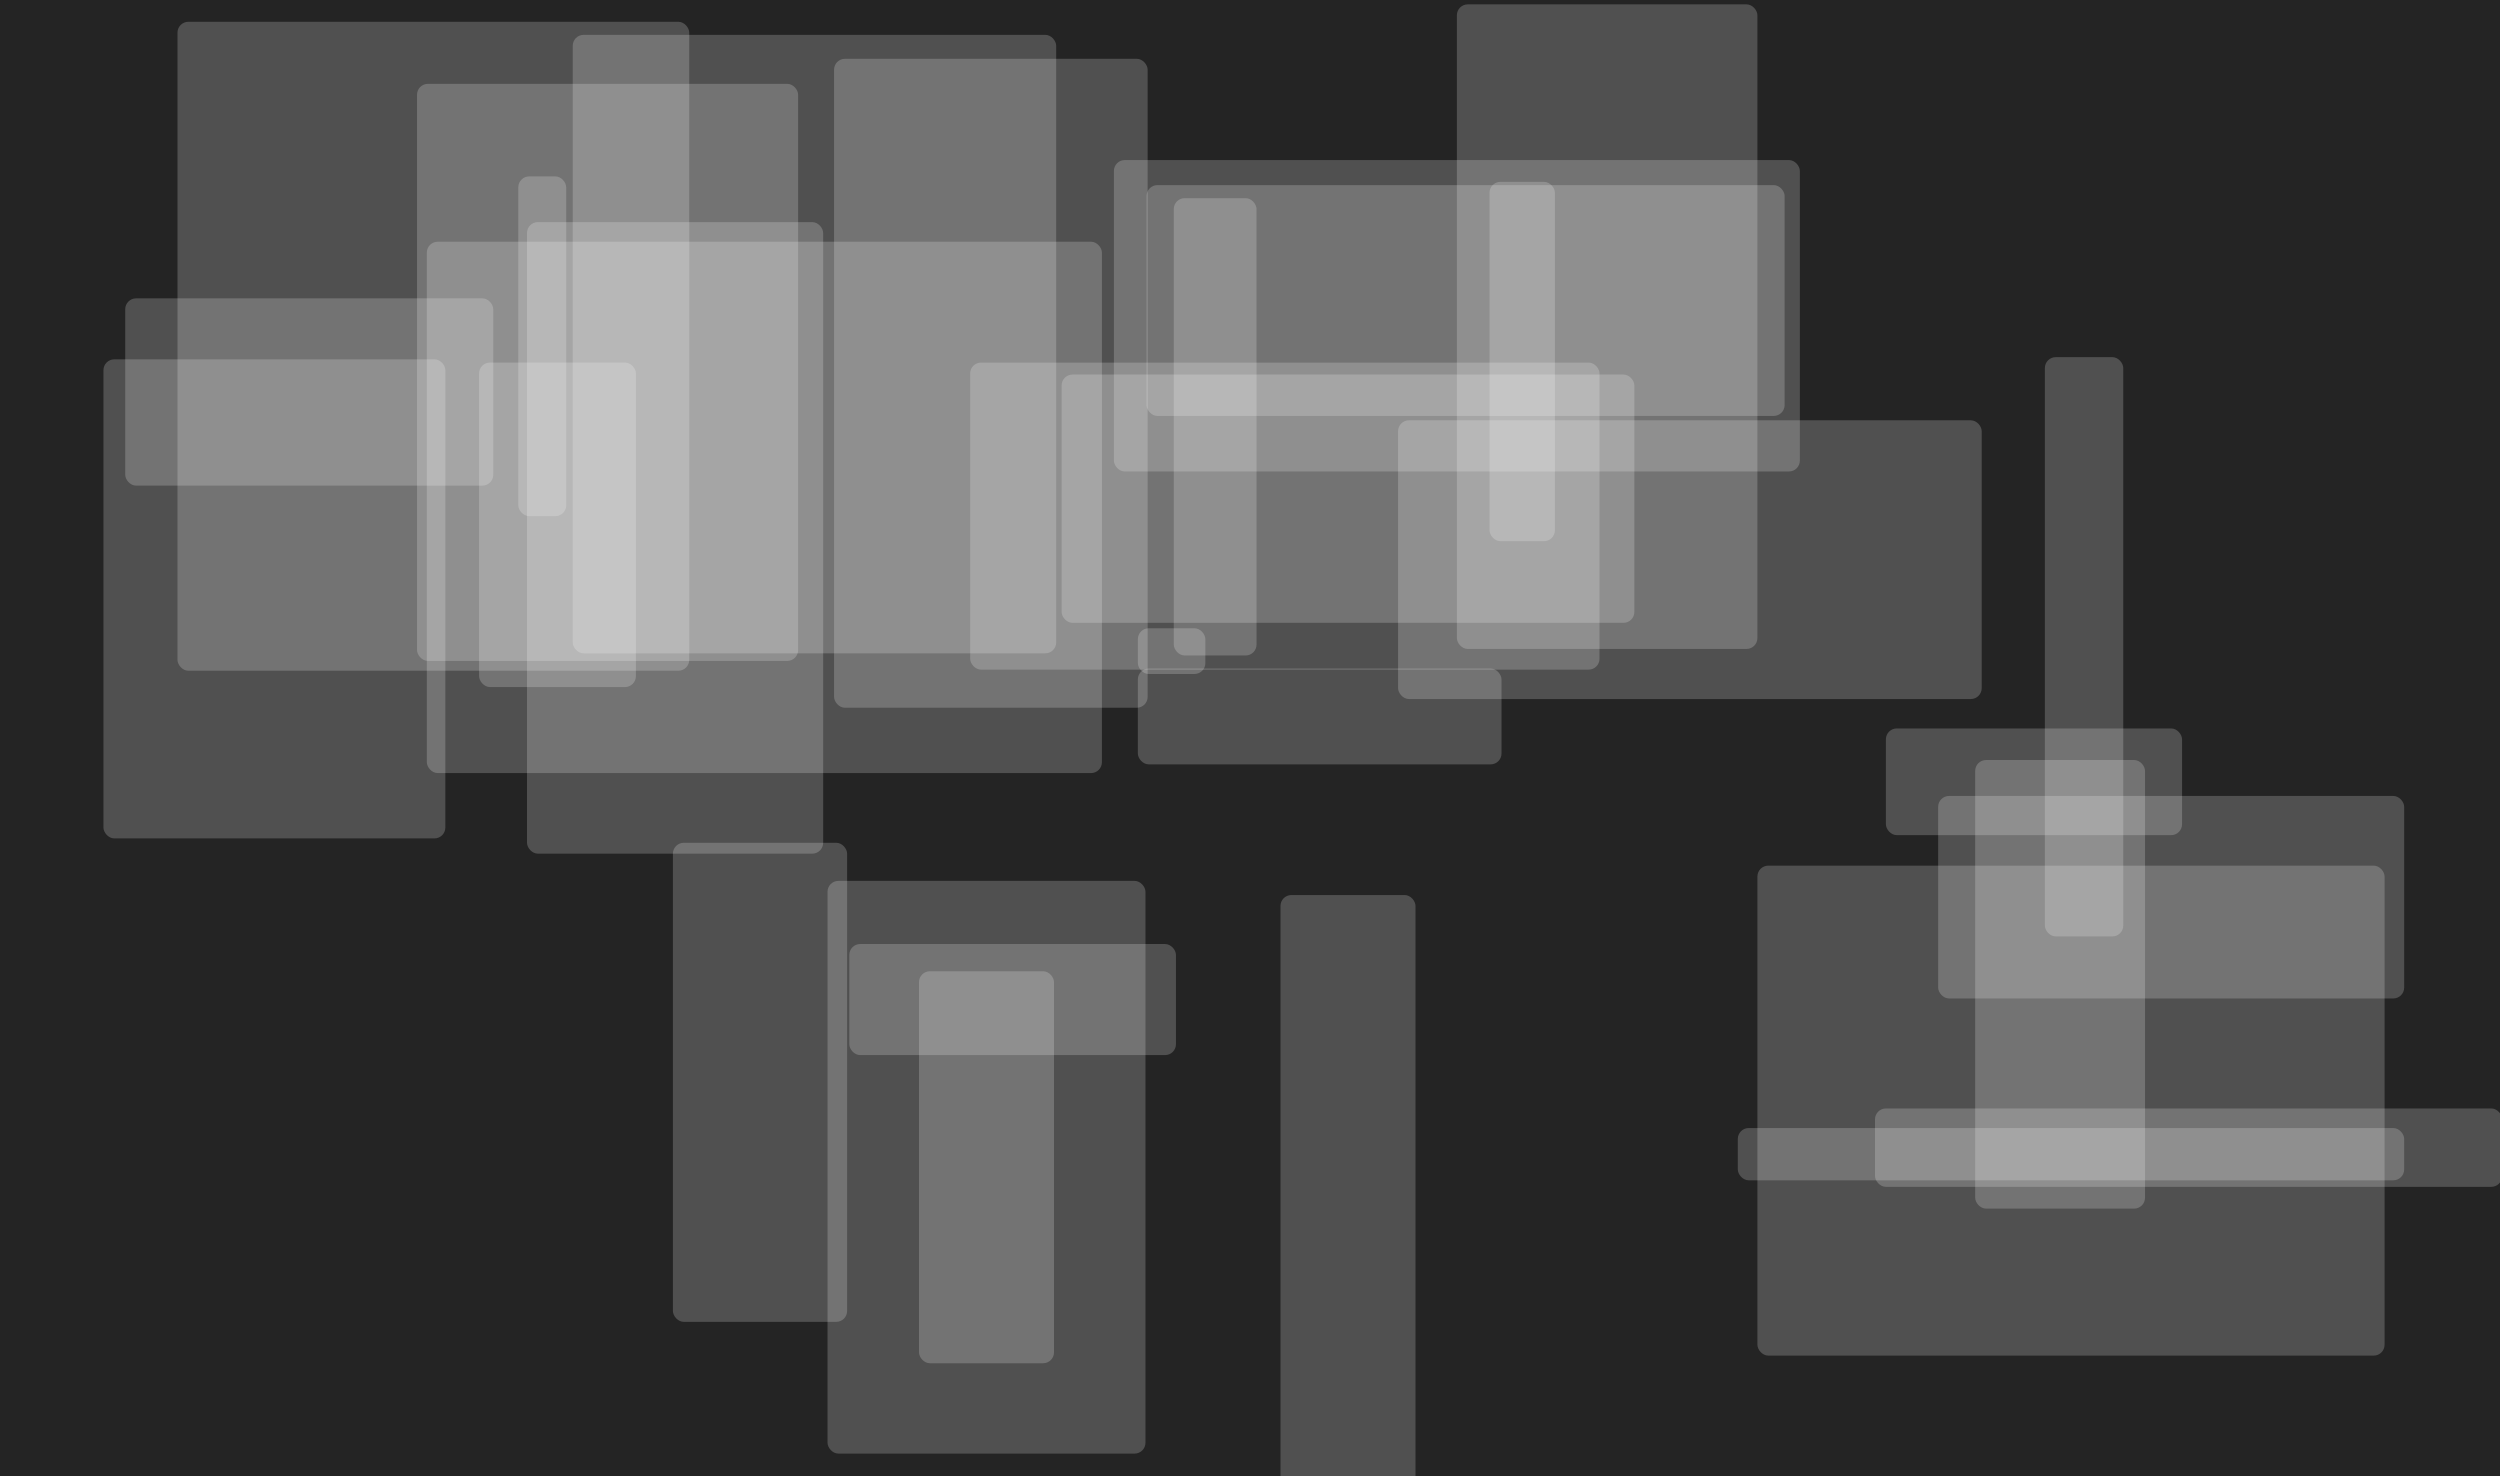 <svg height="678" version="1.1" width="1148" xmlns="http://www.w3.org/2000/svg" style="overflow: hidden; position: relative;"><desc style="-webkit-tap-highlight-color: rgba(0, 0, 0, 0);">Created with Raphaël 2.0.1</desc><defs style="-webkit-tap-highlight-color: rgba(0, 0, 0, 0);"></defs><rect x="0" y="0" width="1148" height="678" r="0" rx="0" ry="0" fill="#242424" stroke="none" style="-webkit-tap-highlight-color: rgba(0, 0, 0, 0);"></rect><rect x="590" y="237" width="289" height="141" r="5" rx="5" ry="5" fill="#ffffff" stroke="none" transform="matrix(1,0,0,1,-144.5,-70.5)" stroke-width="0" opacity="0.2" style="-webkit-tap-highlight-color: rgba(0, 0, 0, 0); opacity: 0.2;"></rect><rect x="619" y="554" width="62" height="286" r="5" rx="5" ry="5" fill="#ffffff" stroke="none" transform="matrix(1,0,0,1,-31,-143)" stroke-width="0" opacity="0.2" style="-webkit-tap-highlight-color: rgba(0, 0, 0, 0); opacity: 0.2;"></rect><rect x="349" y="497" width="80" height="220" r="5" rx="5" ry="5" fill="#ffffff" stroke="none" transform="matrix(1,0,0,1,-40,-110)" stroke-width="0" opacity="0.2" style="-webkit-tap-highlight-color: rgba(0, 0, 0, 0); opacity: 0.2;"></rect><rect x="946" y="452" width="78" height="206" r="5" rx="5" ry="5" fill="#ffffff" stroke="none" transform="matrix(1,0,0,1,-39,-103)" stroke-width="0" opacity="0.2" style="-webkit-tap-highlight-color: rgba(0, 0, 0, 0); opacity: 0.2;"></rect><rect x="538" y="299" width="31" height="21" r="5" rx="5" ry="5" fill="#ffffff" stroke="none" transform="matrix(1,0,0,1,-15.5,-10.5)" stroke-width="0" opacity="0.2" style="-webkit-tap-highlight-color: rgba(0, 0, 0, 0); opacity: 0.2;"></rect><rect x="374" y="158" width="222" height="284" r="5" rx="5" ry="5" fill="#ffffff" stroke="none" transform="matrix(1,0,0,1,-111,-142)" stroke-width="0" opacity="0.2" style="-webkit-tap-highlight-color: rgba(0, 0, 0, 0); opacity: 0.2;"></rect><rect x="738" y="150" width="138" height="296" r="5" rx="5" ry="5" fill="#ffffff" stroke="none" transform="matrix(1,0,0,1,-69,-148)" stroke-width="0" opacity="0.2" style="-webkit-tap-highlight-color: rgba(0, 0, 0, 0); opacity: 0.2;"></rect><rect x="126" y="275" width="157" height="220" r="5" rx="5" ry="5" fill="#ffffff" stroke="none" transform="matrix(1,0,0,1,-78.5,-110)" stroke-width="0" opacity="0.2" style="-webkit-tap-highlight-color: rgba(0, 0, 0, 0); opacity: 0.2;"></rect><rect x="558" y="196" width="38" height="210" r="5" rx="5" ry="5" fill="#ffffff" stroke="none" transform="matrix(1,0,0,1,-19,-105)" stroke-width="0" opacity="0.2" style="-webkit-tap-highlight-color: rgba(0, 0, 0, 0); opacity: 0.2;"></rect><rect x="249" y="159" width="22" height="156" r="5" rx="5" ry="5" fill="#ffffff" stroke="none" transform="matrix(1,0,0,1,-11,-78)" stroke-width="0" opacity="0.2" style="-webkit-tap-highlight-color: rgba(0, 0, 0, 0); opacity: 0.2;"></rect><rect x="699" y="166" width="30" height="165" r="5" rx="5" ry="5" fill="#ffffff" stroke="none" transform="matrix(1,0,0,1,-15,-82.5)" stroke-width="0" opacity="0.2" style="-webkit-tap-highlight-color: rgba(0, 0, 0, 0); opacity: 0.2;"></rect><rect x="310" y="247" width="136" height="290" r="5" rx="5" ry="5" fill="#ffffff" stroke="none" transform="matrix(1,0,0,1,-68,-145)" stroke-width="0" opacity="0.2" style="-webkit-tap-highlight-color: rgba(0, 0, 0, 0); opacity: 0.2;"></rect><rect x="455" y="176" width="144" height="298" r="5" rx="5" ry="5" fill="#ffffff" stroke="none" transform="matrix(1,0,0,1,-72,-149)" stroke-width="0" opacity="0.2" style="-webkit-tap-highlight-color: rgba(0, 0, 0, 0); opacity: 0.2;"></rect><rect x="934" y="359" width="136" height="49" r="5" rx="5" ry="5" fill="#ffffff" stroke="none" transform="matrix(1,0,0,1,-68,-24.5)" stroke-width="0" opacity="0.2" style="-webkit-tap-highlight-color: rgba(0, 0, 0, 0); opacity: 0.2;"></rect><rect x="957" y="297" width="36" height="266" r="5" rx="5" ry="5" fill="#ffffff" stroke="none" transform="matrix(1,0,0,1,-18,-133)" stroke-width="0" opacity="0.2" style="-webkit-tap-highlight-color: rgba(0, 0, 0, 0); opacity: 0.2;"></rect><rect x="199" y="159" width="235" height="298" r="5" rx="5" ry="5" fill="#ffffff" stroke="none" transform="matrix(1,0,0,1,-117.5,-149)" stroke-width="0" opacity="0.2" style="-webkit-tap-highlight-color: rgba(0, 0, 0, 0); opacity: 0.2;"></rect><rect x="256" y="241" width="72" height="149" r="5" rx="5" ry="5" fill="#ffffff" stroke="none" transform="matrix(1,0,0,1,-36,-74.5)" stroke-width="0" opacity="0.2" style="-webkit-tap-highlight-color: rgba(0, 0, 0, 0); opacity: 0.2;"></rect><rect x="606" y="329" width="167" height="44" r="5" rx="5" ry="5" fill="#ffffff" stroke="none" transform="matrix(1,0,0,1,-83.5,-22)" stroke-width="0" opacity="0.2" style="-webkit-tap-highlight-color: rgba(0, 0, 0, 0); opacity: 0.2;"></rect><rect x="279" y="171" width="175" height="265" r="5" rx="5" ry="5" fill="#ffffff" stroke="none" transform="matrix(1,0,0,1,-87.5,-132.5)" stroke-width="0" opacity="0.2" style="-webkit-tap-highlight-color: rgba(0, 0, 0, 0); opacity: 0.2;"></rect><rect x="1005" y="527" width="288" height="36" r="5" rx="5" ry="5" fill="#ffffff" stroke="none" transform="matrix(1,0,0,1,-144,-18)" stroke-width="0" opacity="0.2" style="-webkit-tap-highlight-color: rgba(0, 0, 0, 0); opacity: 0.2;"></rect><rect x="997" y="412" width="214" height="93" r="5" rx="5" ry="5" fill="#ffffff" stroke="none" transform="matrix(1,0,0,1,-107,-46.5)" stroke-width="0" opacity="0.2" style="-webkit-tap-highlight-color: rgba(0, 0, 0, 0); opacity: 0.2;"></rect><rect x="673" y="138" width="293" height="106" r="5" rx="5" ry="5" fill="#ffffff" stroke="none" transform="matrix(1,0,0,1,-146.5,-53)" stroke-width="0" opacity="0.2" style="-webkit-tap-highlight-color: rgba(0, 0, 0, 0); opacity: 0.2;"></rect><rect x="142" y="180" width="169" height="86" r="5" rx="5" ry="5" fill="#ffffff" stroke="none" transform="matrix(1,0,0,1,-84.5,-43)" stroke-width="0" opacity="0.2" style="-webkit-tap-highlight-color: rgba(0, 0, 0, 0); opacity: 0.2;"></rect><rect x="669" y="145" width="315" height="143" r="5" rx="5" ry="5" fill="#ffffff" stroke="none" transform="matrix(1,0,0,1,-157.5,-71.5)" stroke-width="0" opacity="0.2" style="-webkit-tap-highlight-color: rgba(0, 0, 0, 0); opacity: 0.2;"></rect><rect x="453" y="536" width="146" height="263" r="5" rx="5" ry="5" fill="#ffffff" stroke="none" transform="matrix(1,0,0,1,-73,-131.5)" stroke-width="0" opacity="0.2" style="-webkit-tap-highlight-color: rgba(0, 0, 0, 0); opacity: 0.2;"></rect><rect x="351" y="233" width="310" height="244" r="5" rx="5" ry="5" fill="#ffffff" stroke="none" transform="matrix(1,0,0,1,-155,-122)" stroke-width="0" opacity="0.2" style="-webkit-tap-highlight-color: rgba(0, 0, 0, 0); opacity: 0.2;"></rect><rect x="619" y="229" width="263" height="114" r="5" rx="5" ry="5" fill="#ffffff" stroke="none" transform="matrix(1,0,0,1,-131.5,-57)" stroke-width="0" opacity="0.2" style="-webkit-tap-highlight-color: rgba(0, 0, 0, 0); opacity: 0.2;"></rect><rect x="453" y="536" width="62" height="180" r="5" rx="5" ry="5" fill="#ffffff" stroke="none" transform="matrix(1,0,0,1,-31,-90)" stroke-width="0" opacity="0.2" style="-webkit-tap-highlight-color: rgba(0, 0, 0, 0); opacity: 0.2;"></rect><rect x="465" y="459" width="150" height="51" r="5" rx="5" ry="5" fill="#ffffff" stroke="none" transform="matrix(1,0,0,1,-75,-25.5)" stroke-width="0" opacity="0.2" style="-webkit-tap-highlight-color: rgba(0, 0, 0, 0); opacity: 0.2;"></rect><rect x="951" y="530" width="306" height="24" r="5" rx="5" ry="5" fill="#ffffff" stroke="none" transform="matrix(1,0,0,1,-153,-12)" stroke-width="0" opacity="0.2" style="-webkit-tap-highlight-color: rgba(0, 0, 0, 0); opacity: 0.2;"></rect><rect x="951" y="510" width="288" height="225" r="5" rx="5" ry="5" fill="#ffffff" stroke="none" transform="matrix(1,0,0,1,-144,-112.5)" stroke-width="0" opacity="0.2" style="-webkit-tap-highlight-color: rgba(0, 0, 0, 0); opacity: 0.2;"></rect><rect x="776" y="257" width="268" height="128" r="5" rx="5" ry="5" fill="#ffffff" stroke="none" transform="matrix(1,0,0,1,-134,-64)" stroke-width="0" opacity="0.2" style="-webkit-tap-highlight-color: rgba(0, 0, 0, 0); opacity: 0.2;"></rect></svg>